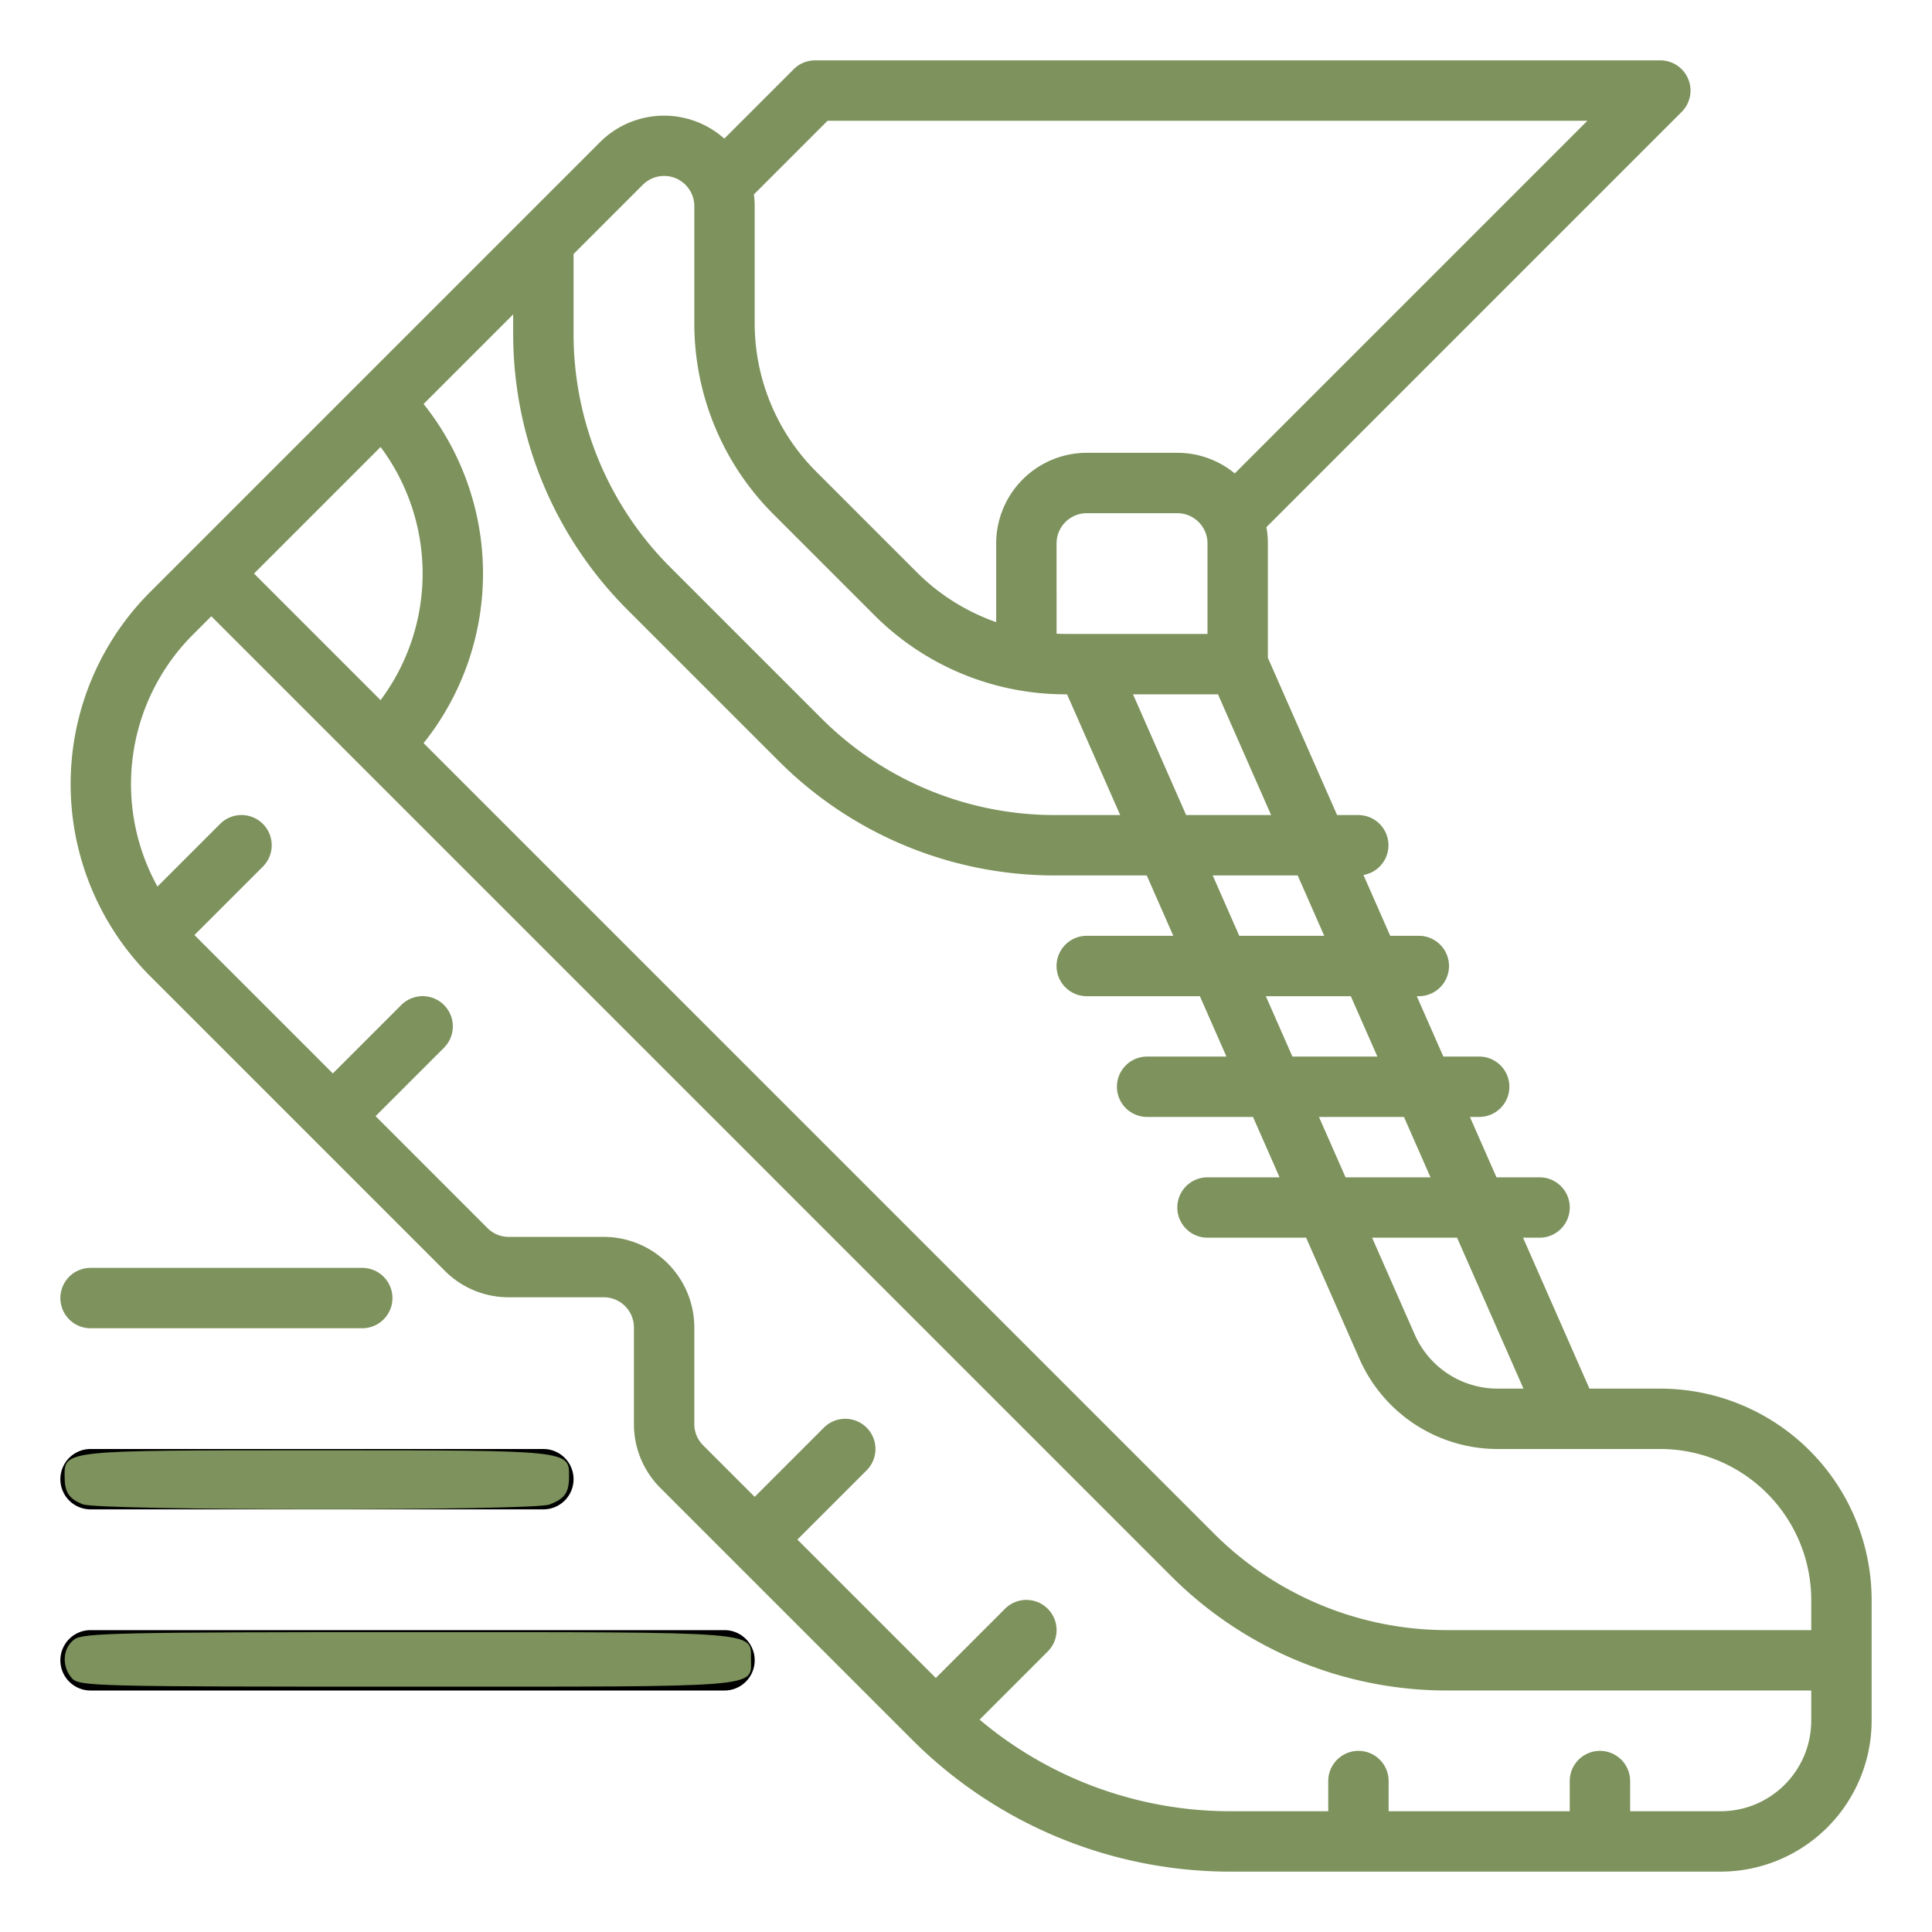 <?xml version="1.0" encoding="UTF-8" standalone="no"?>
<svg
   xmlns:dc="http://purl.org/dc/elements/1.1/"
   xmlns:cc="http://creativecommons.org/ns#"
   xmlns:rdf="http://www.w3.org/1999/02/22-rdf-syntax-ns#"
   xmlns:svg="http://www.w3.org/2000/svg"
   xmlns="http://www.w3.org/2000/svg"
   xmlns:sodipodi="http://sodipodi.sourceforge.net/DTD/sodipodi-0.dtd"
   xmlns:inkscape="http://www.inkscape.org/namespaces/inkscape"
   inkscape:version="1.0 (4035a4fb49, 2020-05-01)"
   sodipodi:docname="shoes.svg"
   version="1.1"
   height="512"
   width="512"
   viewBox="0 0 512 512"
   id="Outline">
  <defs
     id="defs13" />
  <sodipodi:namedview
     inkscape:current-layer="Outline"
     inkscape:window-maximized="0"
     inkscape:window-y="149"
     inkscape:window-x="2048"
     inkscape:cy="288.04027"
     inkscape:cx="329.36434"
     inkscape:zoom="0.58695387"
     showgrid="false"
     id="namedview11"
     inkscape:window-height="741"
     inkscape:window-width="1160"
     inkscape:pageshadow="2"
     inkscape:pageopacity="0"
     guidetolerance="10"
     gridtolerance="10"
     objecttolerance="10"
     borderopacity="1"
     bordercolor="#666666"
     pagecolor="#ffffff" />
  <path
     style="fill:#7d925c;fill-opacity:1"
     id="path2"
     d="M440,368H421.22l-17.6-40H408a8,8,0,0,0,0-16H396.58l-7.04-16H392a8,8,0,0,0,0-16h-9.5l-7.04-16H376a8,8,0,0,0,0-16h-7.58l-7.092-16.119A8,8,0,0,0,360,216h-5.66L336,174.318V144a24.021,24.021,0,0,0-.392-4.294L445.657,29.657A8,8,0,0,0,440,16H216a8,8,0,0,0-5.657,2.343L191.951,36.736a24.009,24.009,0,0,0-32.921.921L50.343,146.343,39.808,156.878a72,72,0,0,0,0,101.824l78.059,78.058a23.843,23.843,0,0,0,16.97,7.03H160a8.009,8.009,0,0,1,8,8v25.583a23.843,23.843,0,0,0,7.03,16.97l66.509,66.51A119.215,119.215,0,0,0,326.392,496H456a40.045,40.045,0,0,0,40-40V424A56.064,56.064,0,0,0,440,368Zm0,16a40.045,40.045,0,0,1,40,40v8H383.765a87.428,87.428,0,0,1-62.226-25.774L112.253,196.94a72,72,0,0,0,0-89.88L136,83.313V88.24a103.321,103.321,0,0,0,30.46,73.53l39.77,39.77A103.321,103.321,0,0,0,279.76,232H303.9l7.04,16H288a8,8,0,0,0,0,16h29.98l7.04,16H304a8,8,0,0,0,0,16h28.06l7.04,16H320a8,8,0,0,0,0,16h26.14l14.128,32.11A40.012,40.012,0,0,0,396.881,384H440Zm-36.26-16h-6.859a24.008,24.008,0,0,1-21.968-14.334L363.62,328h22.52ZM379.1,312H356.58l-7.04-16h22.52Zm-14.08-32H342.5l-7.04-16h22.52Zm-36.6-32-7.04-16H343.9l7.04,16Zm-14.08-32-14.08-32h22.52l14.08,32ZM320,168H282.51c-.84,0-1.676-.024-2.51-.061V144a8.009,8.009,0,0,1,8-8h24a8.009,8.009,0,0,1,8,8ZM219.313,32H420.687l-93.462,93.462A23.888,23.888,0,0,0,312,120H288a24.027,24.027,0,0,0-24,24v20.874A55.773,55.773,0,0,1,242.912,151.6l-26.51-26.51A55.634,55.634,0,0,1,200,85.49V54.627a24.274,24.274,0,0,0-.205-3.108Zm-48.97,16.97A8,8,0,0,1,184,54.627V85.49A71.529,71.529,0,0,0,205.088,136.4l26.51,26.51A71.529,71.529,0,0,0,282.51,184h.27l14.08,32h-17.1a87.419,87.419,0,0,1-62.22-25.77l-39.77-39.77A87.419,87.419,0,0,1,152,88.24V67.313Zm-69.487,69.487a56.054,56.054,0,0,1,0,67.086L67.313,152ZM456,480H432v-8a8,8,0,0,0-16,0v8H368v-8a8,8,0,0,0-16,0v8H326.392A103.209,103.209,0,0,1,259.6,455.719L277.66,437.66a8,8,0,0,0-11.32-11.32L248,444.683,211.317,408,229.66,389.66a8,8,0,0,0-11.32-11.32L200,396.683,186.343,383.03A7.949,7.949,0,0,1,184,377.373V351.79a24.027,24.027,0,0,0-24-24H134.837a7.949,7.949,0,0,1-5.657-2.343L99.527,295.793,117.66,277.66a8,8,0,0,0-11.32-11.32L88.207,284.473l-36.68-36.68L69.66,229.66a8,8,0,0,0-11.32-11.32L41.733,234.947a56.034,56.034,0,0,1,9.389-66.755L56,163.313,310.226,417.539A103.318,103.318,0,0,0,383.765,448H480v8A24.027,24.027,0,0,1,456,480Z" />
  <path
     style="fill:#7d925c;fill-opacity:1"
     id="path4"
     d="M24,352H96a8,8,0,0,0,0-16H24a8,8,0,0,0,0,16Z" />
  <path
     id="path6"
     d="M192,432H24a8,8,0,0,0,0,16H192a8,8,0,0,0,0-16Z" />
  <path
     id="path8"
     d="M24,400H144a8,8,0,0,0,0-16H24a8,8,0,0,0,0,16Z" />
  <path
     id="path906"
     d="m 21.95,398.662 c -3.694,-1.474 -4.811,-3.166 -4.834,-7.325 -0.04,-7.058 -0.64,-6.995 66.843,-6.995 67.483,0 66.883,-0.063 66.843,6.995 -0.024,4.265 -1.133,5.838 -5.205,7.386 -4.42,1.68 -119.425,1.624 -123.647,-0.061 z"
     style="fill:#7d925c;fill-opacity:1;stroke:#7d925c;stroke-width:0;stroke-opacity:1" />
  <path
     id="path908"
     d="m 19.091,444.784 c -2.846,-3.144 -2.517,-8.136 0.684,-10.378 2.362,-1.655 12.753,-1.875 88.278,-1.875 94.113,0 90.955,-0.247 90.955,7.11 0,7.708 4.483,7.347 -91.165,7.347 -82.52,0 -86.856,-0.108 -88.752,-2.203 z"
     style="fill:#7d925c;fill-opacity:1;stroke:#f2f2f2;stroke-width:0" />
</svg>
